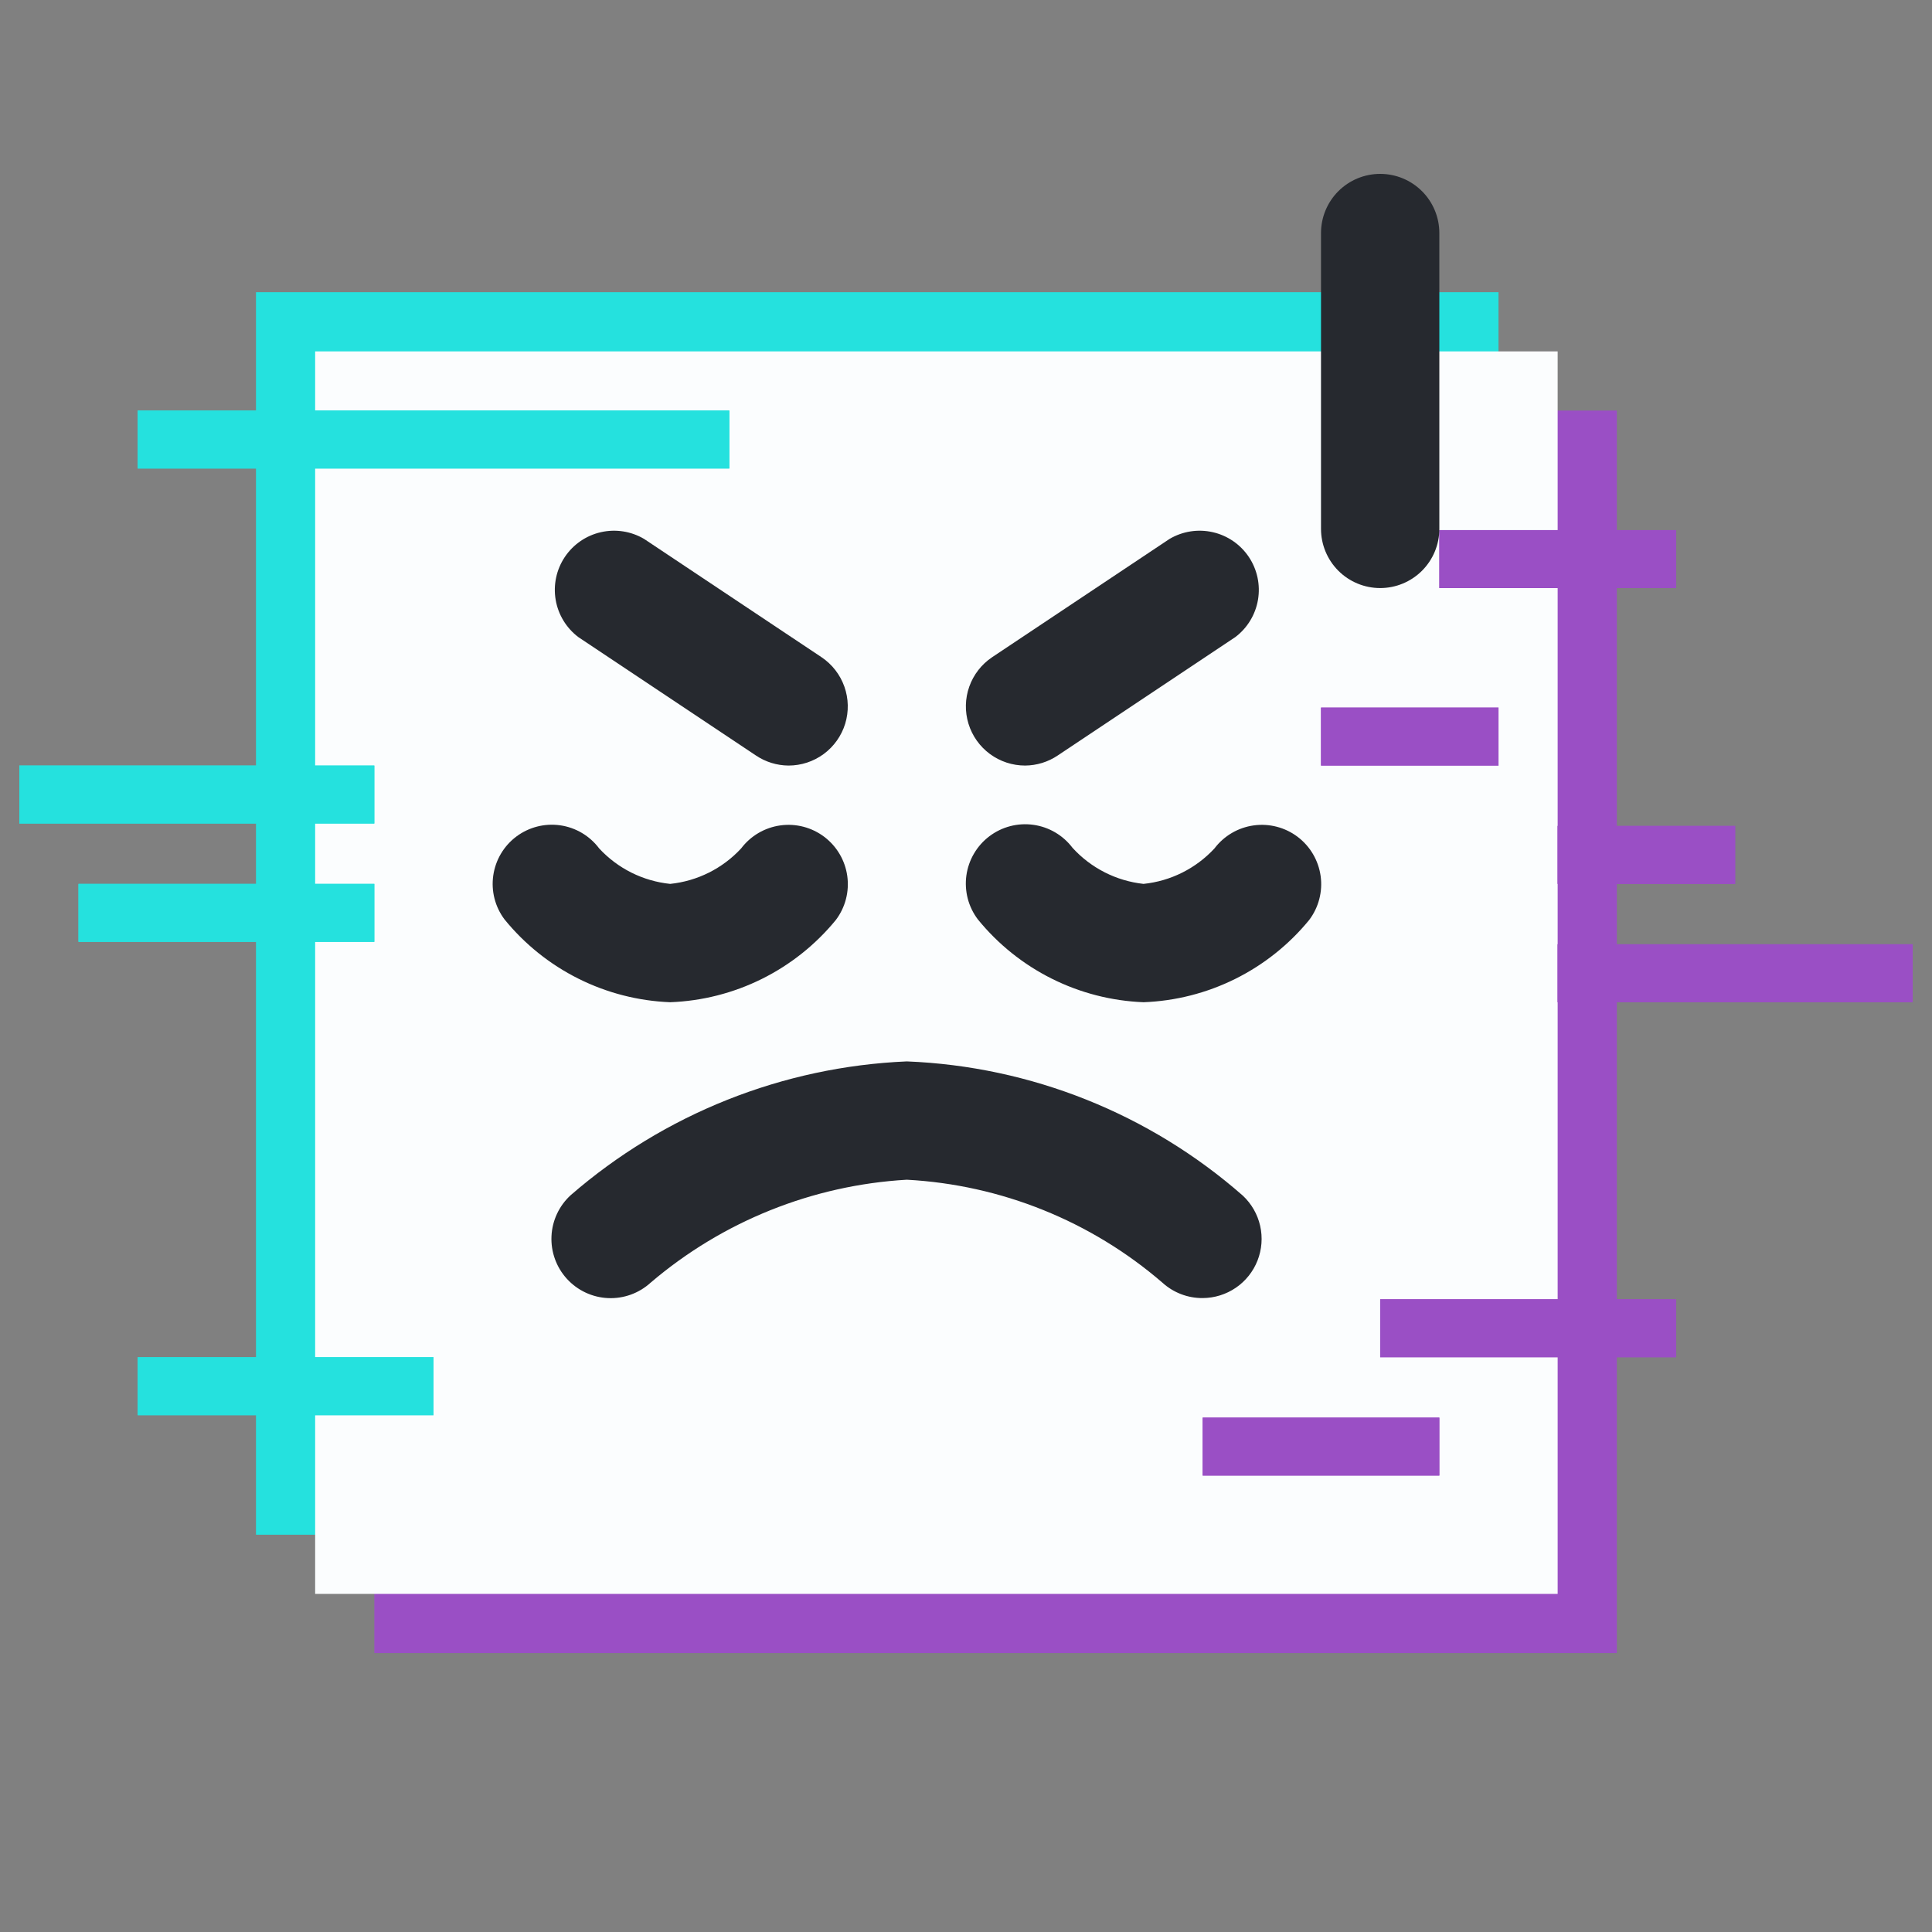 <svg width="100" height="100" viewBox="0 0 100 100" fill="none" xmlns="http://www.w3.org/2000/svg">
<rect x="0" y="0" width="100" height="100" fill="#808080" stroke="none"/>
<rect x="19.375" y="21.25" width="64.312" height="64.312" fill="#9A4FC5"/>
<rect x="13.25" y="15.125" width="64.312" height="64.312" fill="#25E1DE"/>
<rect x="16.312" y="18.188" width="64.312" height="64.312" fill="#FBFDFE"/>
<line x1="74.5" y1="28.938" x2="86.75" y2="28.938" stroke="#9A4FC5" stroke-width="3"/>
<line x1="74.5" y1="28.938" x2="86.75" y2="28.938" stroke="#9A4FC5" stroke-width="3"/>
<line x1="68.375" y1="38.125" x2="77.562" y2="38.125" stroke="#9A4FC5" stroke-width="3"/>
<line x1="68.375" y1="38.125" x2="77.562" y2="38.125" stroke="#9A4FC5" stroke-width="3"/>
<line x1="80.625" y1="44.25" x2="89.812" y2="44.25" stroke="#9A4FC5" stroke-width="3"/>
<line x1="80.625" y1="44.25" x2="89.812" y2="44.25" stroke="#9A4FC5" stroke-width="3"/>
<line x1="80.625" y1="50.375" x2="99" y2="50.375" stroke="#9A4FC5" stroke-width="3"/>
<line x1="80.625" y1="50.375" x2="99" y2="50.375" stroke="#9A4FC5" stroke-width="3"/>
<line x1="71.438" y1="68.75" x2="86.75" y2="68.75" stroke="#9A4FC5" stroke-width="3"/>
<line x1="71.438" y1="68.75" x2="86.75" y2="68.75" stroke="#9A4FC5" stroke-width="3"/>
<line x1="62.25" y1="74.875" x2="74.5" y2="74.875" stroke="#9A4FC5" stroke-width="3"/>
<line x1="62.25" y1="74.875" x2="74.5" y2="74.875" stroke="#9A4FC5" stroke-width="3"/>
<line x1="37.75" y1="22.75" x2="7.125" y2="22.75" stroke="#25E1DE" stroke-width="3"/>
<line x1="37.75" y1="22.75" x2="7.125" y2="22.75" stroke="#25E1DE" stroke-width="3"/>
<line x1="19.375" y1="47.25" x2="4.062" y2="47.25" stroke="#25E1DE" stroke-width="3"/>
<line x1="19.375" y1="47.25" x2="4.062" y2="47.25" stroke="#25E1DE" stroke-width="3"/>
<line x1="19.375" y1="41.125" x2="1" y2="41.125" stroke="#25E1DE" stroke-width="3"/>
<line x1="19.375" y1="41.125" x2="1" y2="41.125" stroke="#25E1DE" stroke-width="3"/>
<line x1="22.438" y1="71.75" x2="7.125" y2="71.75" stroke="#25E1DE" stroke-width="3"/>
<line x1="22.438" y1="71.75" x2="7.125" y2="71.75" stroke="#25E1DE" stroke-width="3"/>
<path d="M71.438 30.438C70.625 30.438 69.846 30.115 69.272 29.541C68.698 28.966 68.375 28.187 68.375 27.375V12.062C68.375 11.25 68.698 10.471 69.272 9.897C69.846 9.323 70.625 9 71.438 9C72.25 9 73.029 9.323 73.603 9.897C74.177 10.471 74.5 11.25 74.5 12.062V27.375C74.5 28.187 74.177 28.966 73.603 29.541C73.029 30.115 72.25 30.438 71.438 30.438Z" fill="#26292F"/>
<path d="M40.811 39.625C40.211 39.62 39.625 39.439 39.127 39.104L29.939 32.979C29.314 32.509 28.892 31.816 28.761 31.045C28.63 30.273 28.799 29.48 29.235 28.829C29.67 28.179 30.337 27.719 31.101 27.546C31.864 27.372 32.665 27.497 33.339 27.895L42.526 34.02C43.072 34.387 43.484 34.919 43.704 35.538C43.924 36.157 43.939 36.83 43.747 37.459C43.554 38.087 43.165 38.636 42.637 39.026C42.108 39.416 41.468 39.626 40.811 39.625Z" fill="#26292F"/>
<path d="M53.063 39.625C52.406 39.626 51.766 39.416 51.238 39.026C50.709 38.636 50.32 38.087 50.128 37.459C49.935 36.83 49.95 36.157 50.17 35.538C50.39 34.919 50.803 34.387 51.348 34.02L60.535 27.895C61.209 27.497 62.01 27.372 62.773 27.546C63.537 27.719 64.205 28.179 64.64 28.829C65.075 29.48 65.244 30.273 65.113 31.045C64.982 31.816 64.561 32.509 63.935 32.979L54.747 39.104C54.249 39.439 53.663 39.62 53.063 39.625Z" fill="#26292F"/>
<path d="M62.249 67.188C61.48 67.193 60.736 66.909 60.167 66.391C56.468 63.2 51.815 61.326 46.937 61.062C42.054 61.344 37.397 63.216 33.676 66.391C33.075 66.939 32.281 67.227 31.468 67.189C30.655 67.152 29.891 66.793 29.343 66.192C28.794 65.591 28.507 64.797 28.545 63.984C28.582 63.172 28.941 62.407 29.542 61.859C34.391 57.651 40.523 55.211 46.937 54.938C53.36 55.193 59.501 57.647 64.332 61.889C64.779 62.309 65.091 62.853 65.226 63.451C65.361 64.049 65.313 64.674 65.089 65.245C64.865 65.816 64.474 66.307 63.968 66.653C63.461 66.999 62.863 67.185 62.249 67.188Z" fill="#26292F"/>
<path d="M34.688 51.875C33.036 51.81 31.417 51.395 29.938 50.655C28.459 49.916 27.155 48.87 26.113 47.587C25.625 46.938 25.416 46.121 25.531 45.317C25.646 44.513 26.075 43.787 26.725 43.3C27.375 42.813 28.192 42.603 28.996 42.718C29.8 42.833 30.525 43.263 31.012 43.913C31.973 44.952 33.28 45.605 34.688 45.75C36.095 45.605 37.402 44.952 38.362 43.913C38.854 43.263 39.583 42.835 40.39 42.723C41.197 42.611 42.016 42.824 42.665 43.315C43.315 43.807 43.743 44.536 43.855 45.343C43.967 46.15 43.754 46.968 43.263 47.618C42.217 48.895 40.911 49.935 39.433 50.669C37.955 51.403 36.337 51.814 34.688 51.875Z" fill="#26292F"/>
<path d="M59.188 51.875C57.536 51.81 55.917 51.395 54.438 50.655C52.96 49.916 51.656 48.87 50.613 47.587C50.37 47.266 50.192 46.899 50.09 46.509C49.989 46.118 49.965 45.712 50.02 45.312C50.076 44.913 50.209 44.528 50.414 44.18C50.618 43.832 50.888 43.528 51.21 43.285C51.86 42.793 52.678 42.58 53.485 42.692C54.292 42.804 55.022 43.232 55.513 43.882C56.469 44.932 57.776 45.596 59.188 45.75C60.596 45.605 61.902 44.951 62.863 43.912C63.354 43.263 64.084 42.835 64.891 42.723C65.698 42.611 66.516 42.824 67.166 43.315C67.816 43.807 68.243 44.536 68.356 45.343C68.468 46.15 68.254 46.968 67.763 47.618C66.717 48.895 65.412 49.935 63.933 50.669C62.455 51.403 60.837 51.814 59.188 51.875Z" fill="#26292F"/>
</svg>
